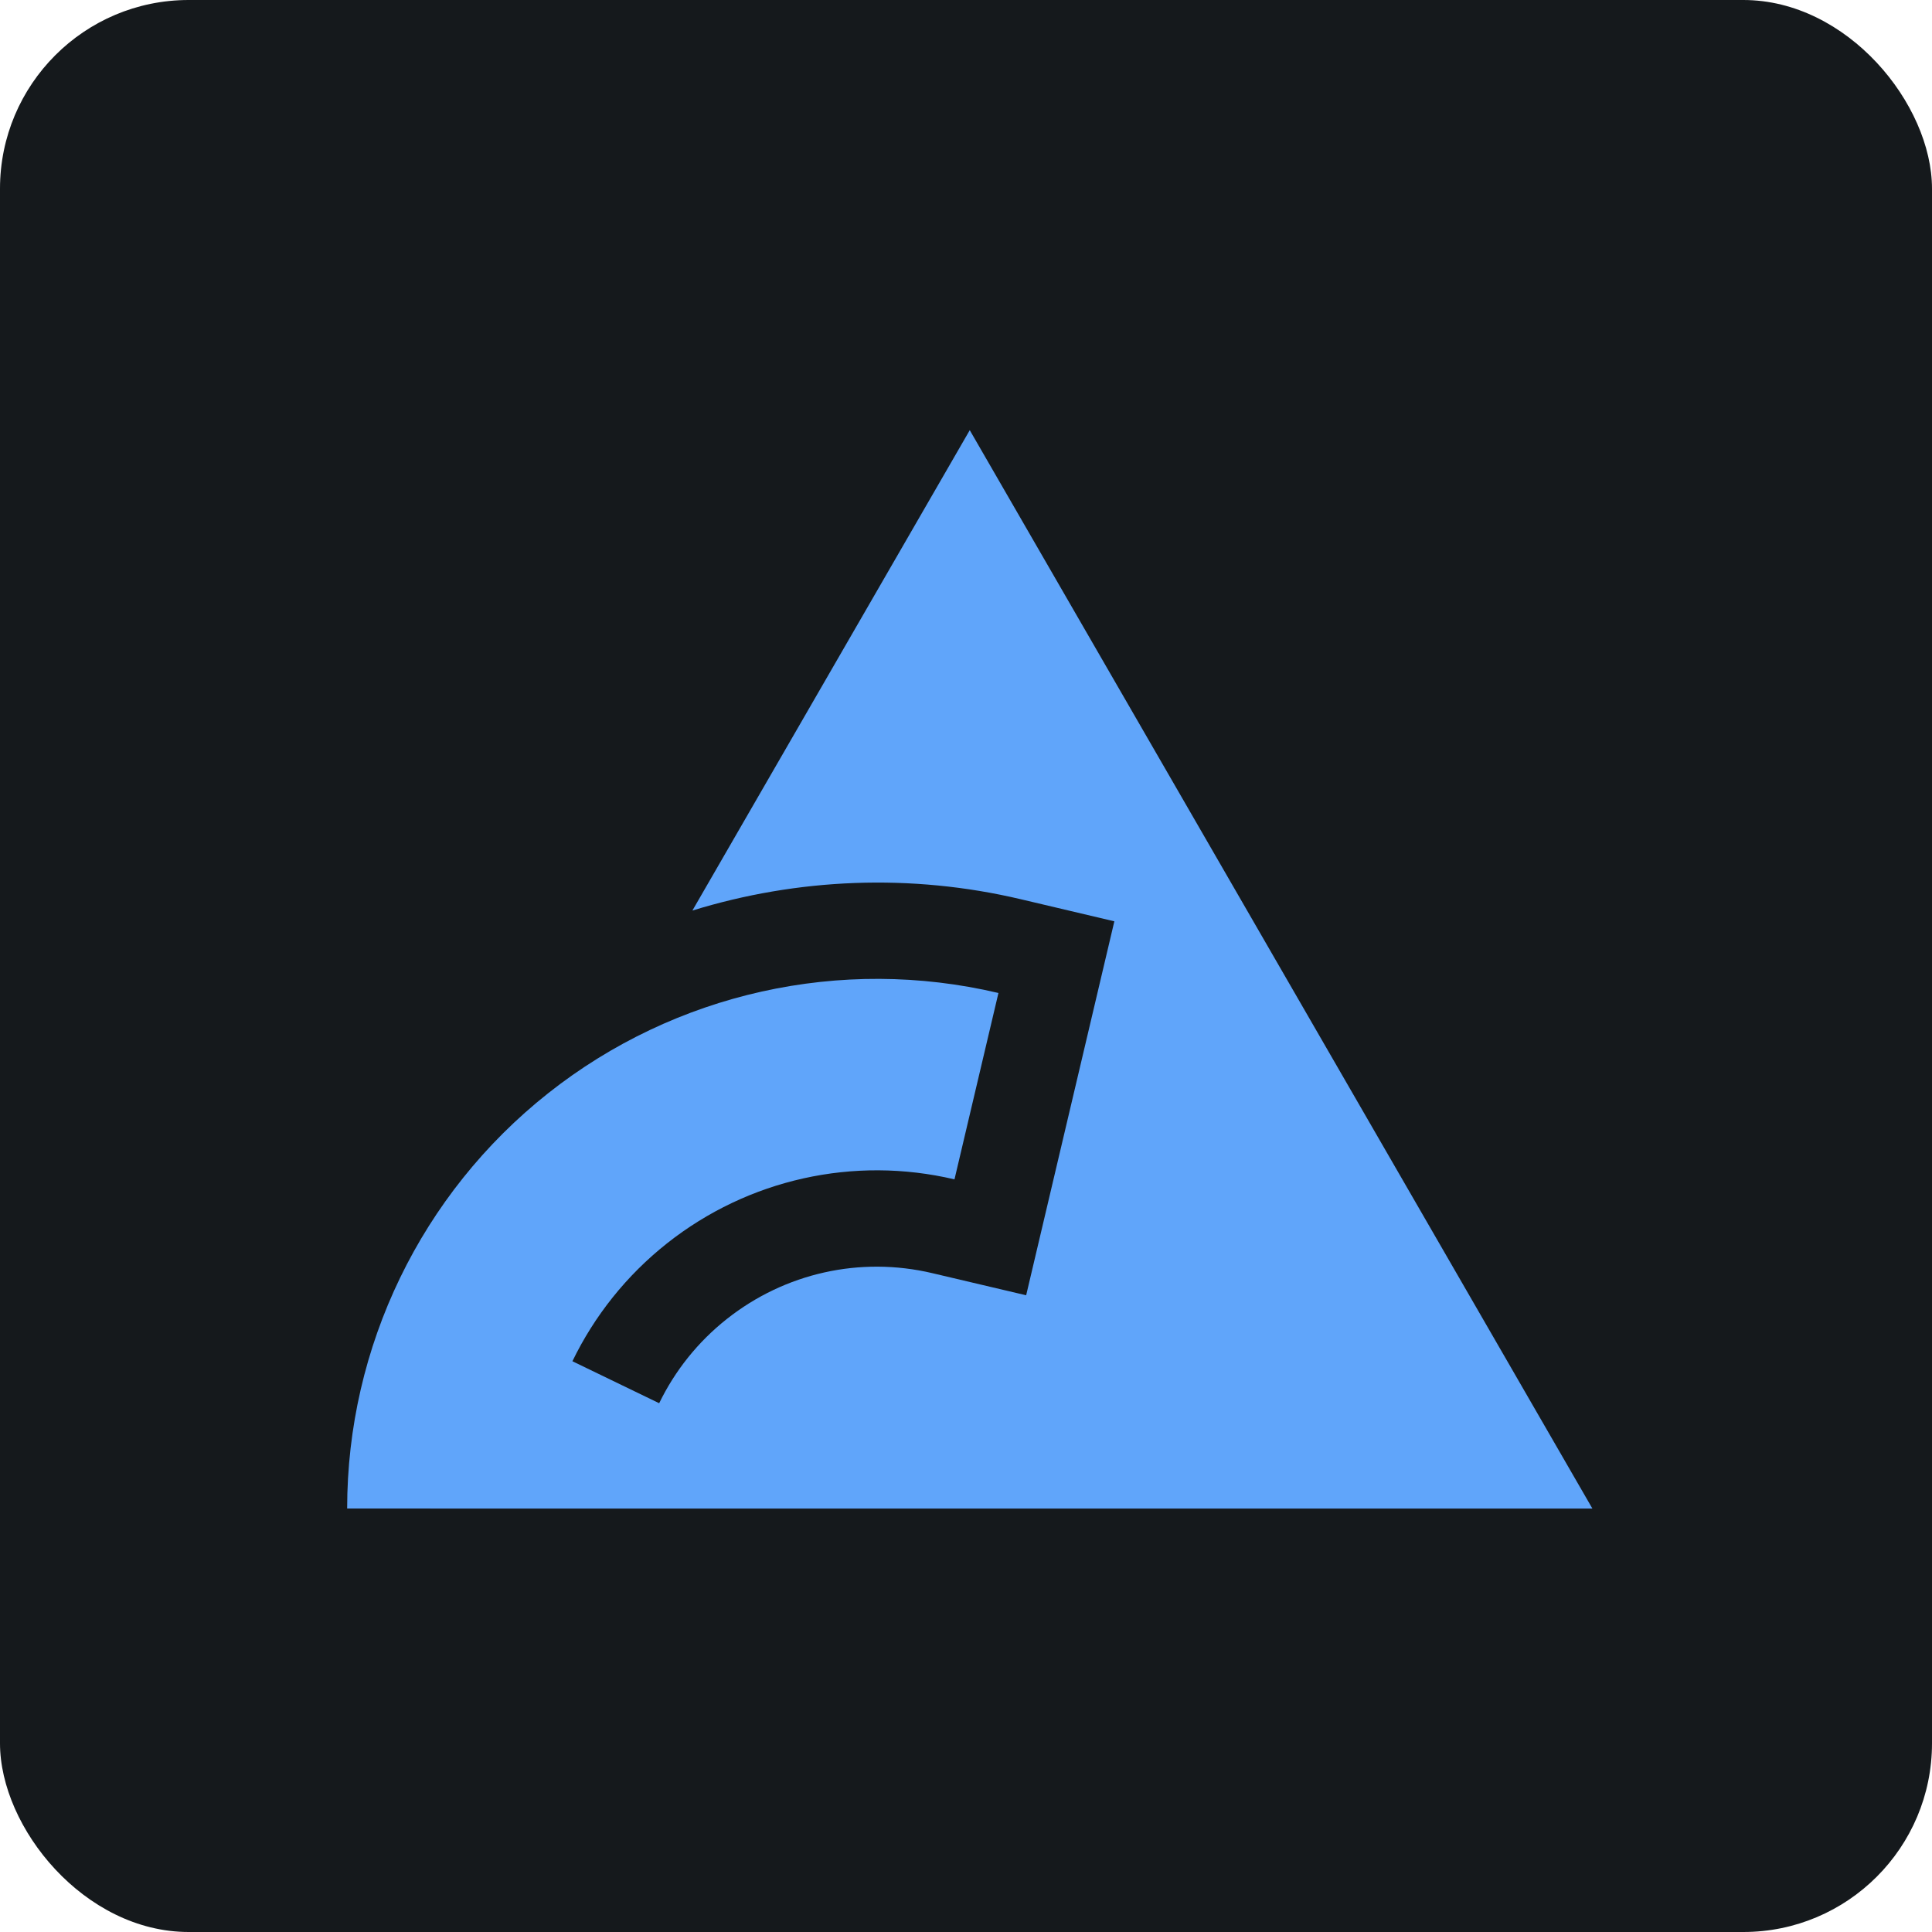 <svg width="256" height="256" viewBox="0 0 256 256" fill="none" xmlns="http://www.w3.org/2000/svg" id="biome">
<style>
#biome {
    rect {fill: #15191C}

    @media (prefers-color-scheme: light) {
        rect {fill: #F4F2ED}
    }
}
</style>
<rect width="256" height="256" rx="25" fill="#15191C"/>
<path d="M128.498 57L91.746 120.653C105.691 116.354 120.694 115.717 135.236 119.147L147.657 122.079L135.971 171.63L123.532 168.699C113.977 166.445 104.017 168.678 96.314 174.768C92.461 177.815 89.425 181.642 87.345 185.934L75.848 180.371C78.756 174.364 83.009 169.006 88.38 164.753C99.125 156.249 113.135 153.125 126.474 156.272L132.299 131.576C111.433 126.657 89.442 131.556 72.63 144.862C55.819 158.167 46 178.449 46 199.888L211 199.891L128.498 57Z" fill="#60A5FA"/>
</svg>